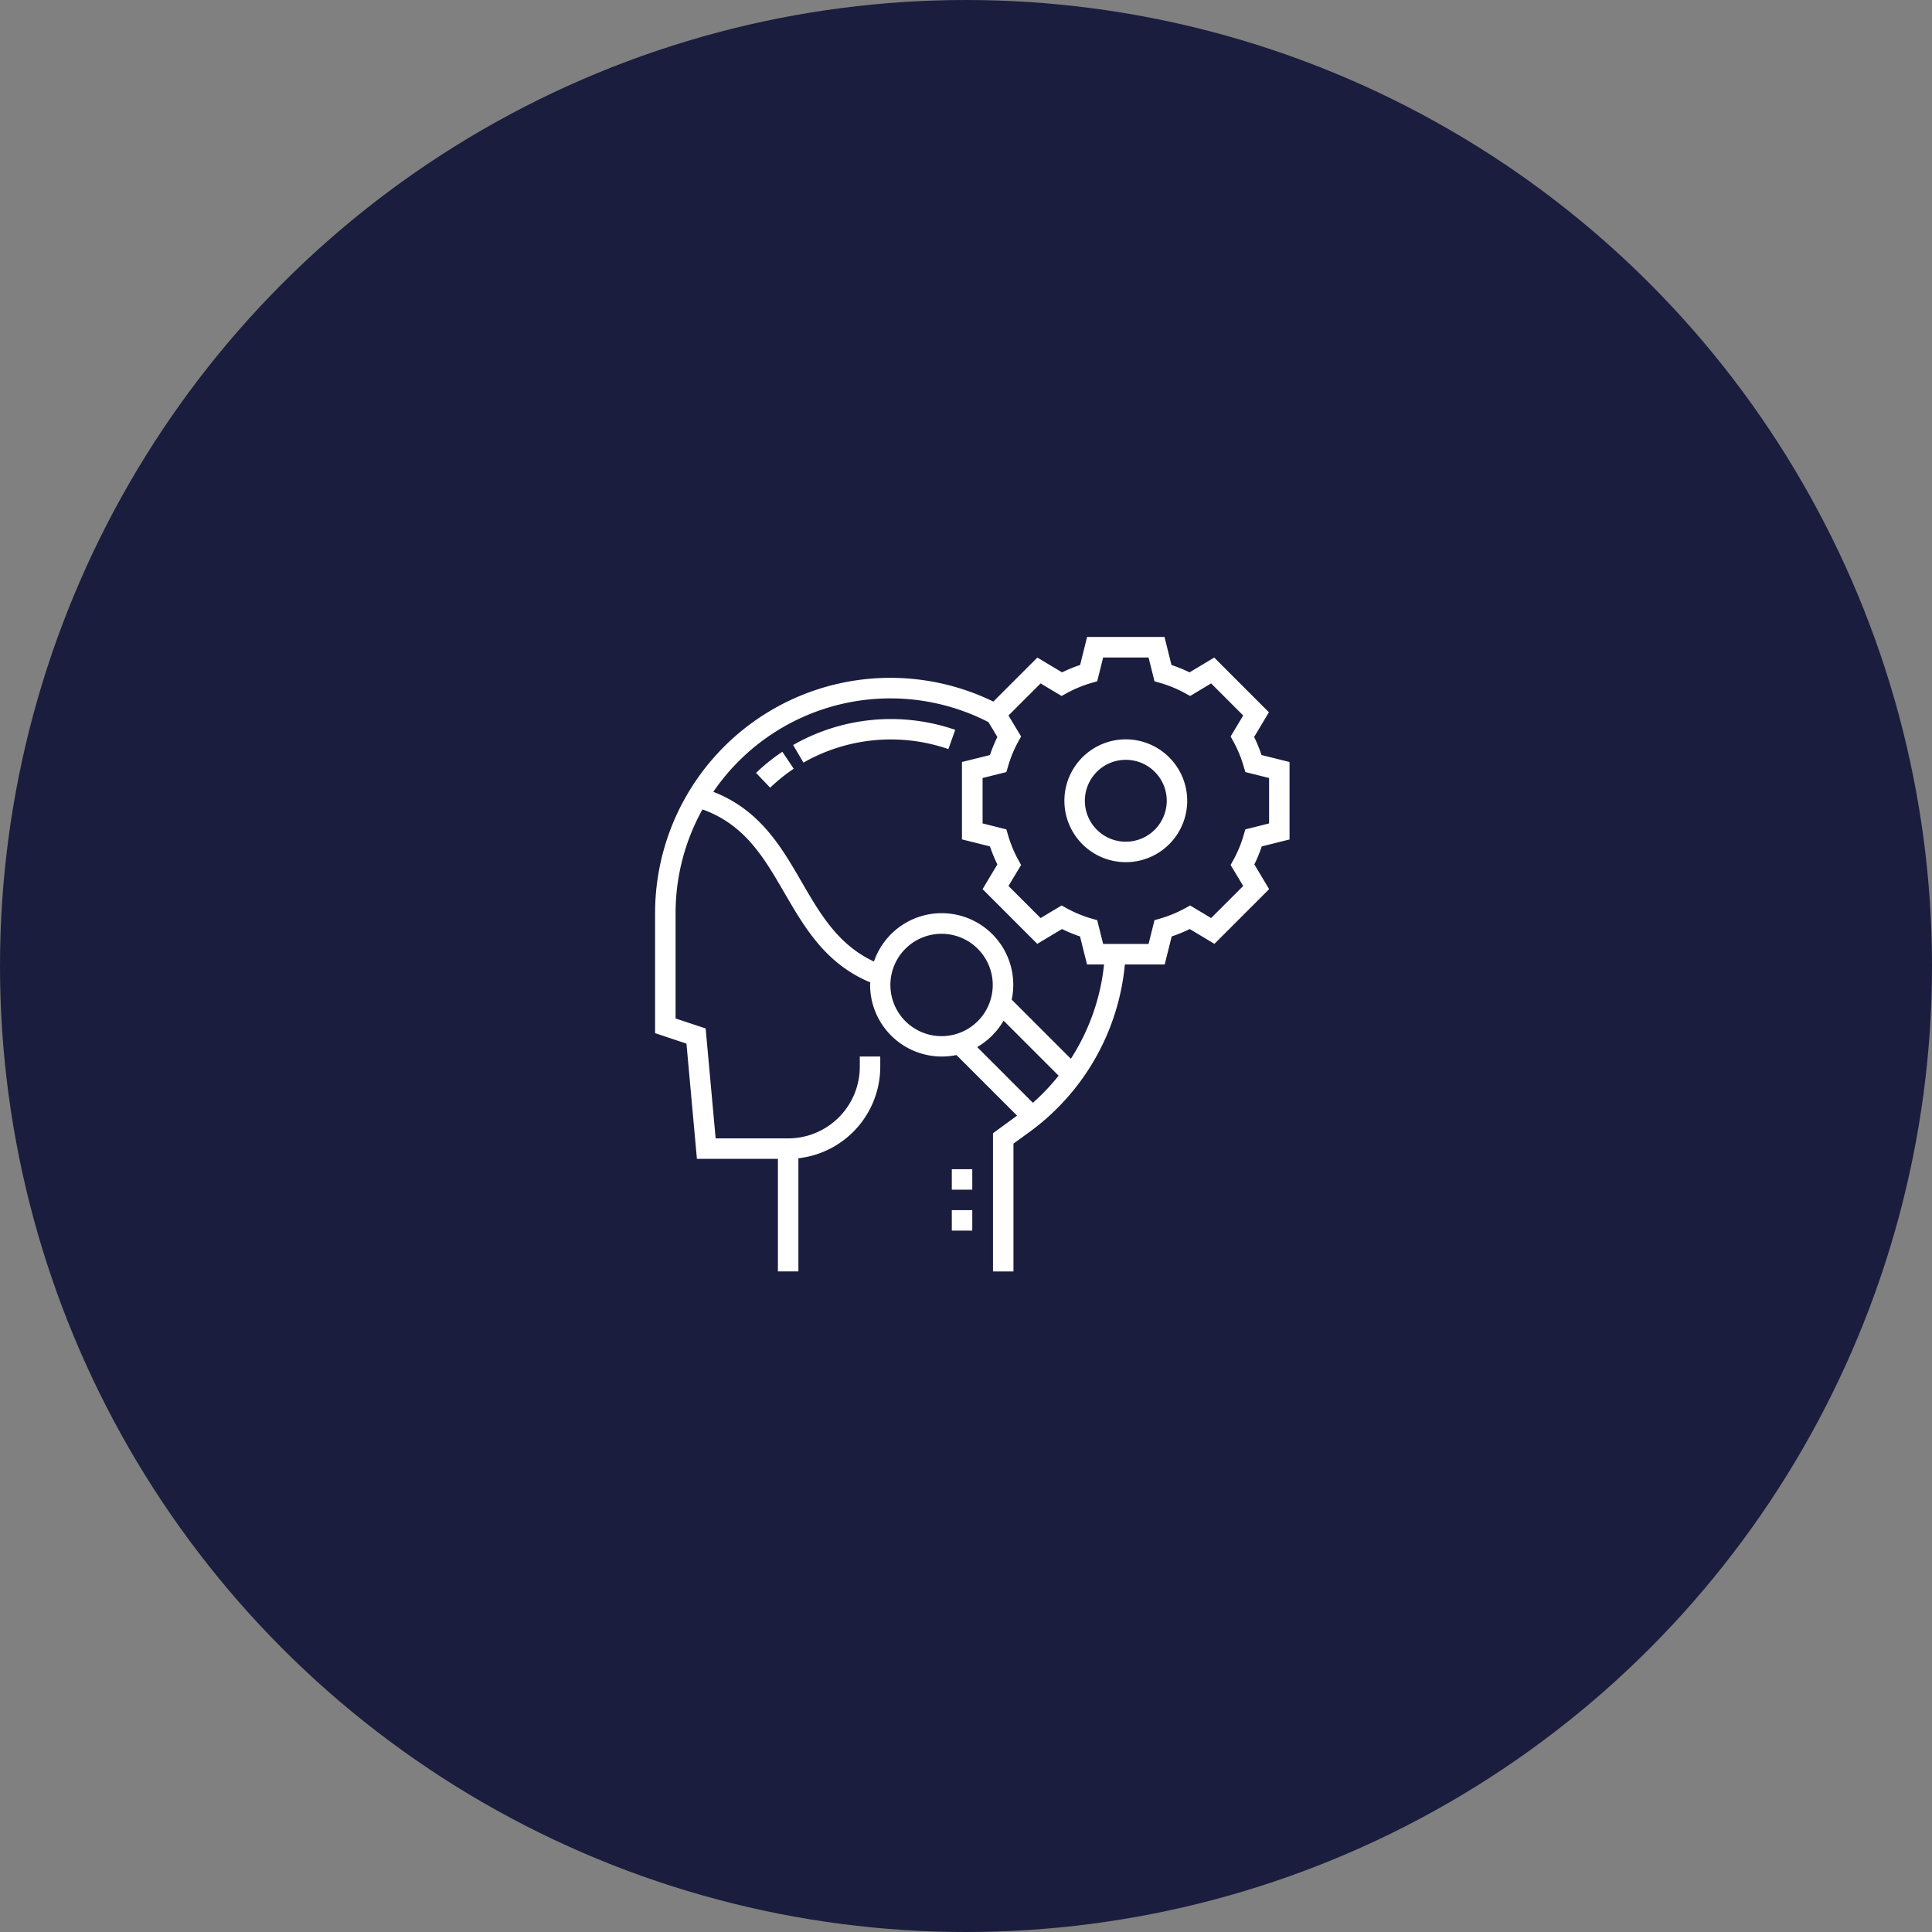 <svg id="Group_7" data-name="Group 7" xmlns="http://www.w3.org/2000/svg" width="87.774" height="87.774" viewBox="0 0 87.774 87.774">
  <rect x="0" y="0" width="87.774" height="87.774" fill="#808080" stroke="none"/>
  <circle id="Ellipse_1" data-name="Ellipse 1" cx="43.887" cy="43.887" r="43.887" fill="#1a1d3d"/>
  <g id="Group_18" data-name="Group 18" transform="translate(29.758 28.94)">
    <rect id="Rectangle_10" data-name="Rectangle 10" width="0.93" height="0.93" transform="translate(13.484 26.039)" fill="#fff"/>
    <rect id="Rectangle_11" data-name="Rectangle 11" width="0.93" height="0.93" transform="translate(13.484 24.179)" fill="#fff"/>
    <path id="Path_10" data-name="Path 10" d="M688.223,520.786l.642.672a7.906,7.906,0,0,1,1.07-.861l-.516-.771A8.654,8.654,0,0,0,688.223,520.786Z" transform="translate(-683.633 -514.612)" fill="#fff"/>
    <path id="Path_11" data-name="Path 11" d="M689.582,519.806l.469.8a8.012,8.012,0,0,1,6.584-.614l.312-.875A8.955,8.955,0,0,0,689.582,519.806Z" transform="translate(-683.307 -514.899)" fill="#fff"/>
    <path id="Path_12" data-name="Path 12" d="M713.349,524.819V521.3l-1.273-.317a6.674,6.674,0,0,0-.336-.82l.672-1.122-2.485-2.486-1.122.673a6.513,6.513,0,0,0-.82-.336l-.317-1.273h-3.516l-.318,1.273a6.6,6.6,0,0,0-.82.336l-1.122-.673-2,2a10.688,10.688,0,0,0-15.367,9.615v5.449l1.425.476.475,5.234h3.68v5.115h.93v-5.142a4.189,4.189,0,0,0,3.72-4.157v-.465h-.93v.465a3.258,3.258,0,0,1-3.255,3.255h-3.294l-.454-4.994-1.366-.454v-4.781a9.7,9.7,0,0,1,1.221-4.717c1.932.692,2.8,2.2,3.722,3.787s1.87,3.223,3.9,4.071c0,.038-.006.077-.006.114a3.258,3.258,0,0,0,3.255,3.255,3.291,3.291,0,0,0,.668-.068l2.754,2.753,0,0-1.094.8v6.28h.93v-5.808l.71-.516a10.645,10.645,0,0,0,4.352-7.625h1.81l.317-1.272a6.7,6.7,0,0,0,.82-.336l1.122.673,2.485-2.486-.672-1.123a6.579,6.579,0,0,0,.336-.818Zm-15.809,8.936a2.325,2.325,0,1,1,2.325-2.325A2.326,2.326,0,0,1,697.54,533.755Zm4.149,3.028-2.531-2.532a3.315,3.315,0,0,0,1.2-1.2l2.5,2.5A9.723,9.723,0,0,1,701.689,536.782Zm1.724-2-2.686-2.687a3.253,3.253,0,0,0-6.259-1.731c-1.612-.753-2.423-2.128-3.268-3.587-.938-1.623-1.912-3.3-4.03-4.124a9.746,9.746,0,0,1,12.5-3.166l.405.675a6.713,6.713,0,0,0-.336.82l-1.273.317v3.516l1.273.319a6.617,6.617,0,0,0,.336.818l-.672,1.123,2.485,2.486,1.122-.673a6.789,6.789,0,0,0,.82.336l.318,1.272h.774A9.754,9.754,0,0,1,703.412,534.785Zm7.927-10.421-.074.255a5.614,5.614,0,0,1-.465,1.128l-.129.234.572.953-1.458,1.458-.953-.572-.234.129a5.613,5.613,0,0,1-1.128.465l-.257.074-.27,1.08h-2.063l-.27-1.08-.257-.074a5.57,5.57,0,0,1-1.127-.465l-.234-.129-.954.572-1.459-1.458.573-.953-.129-.234a5.593,5.593,0,0,1-.465-1.128l-.074-.255-1.081-.272v-2.063l1.081-.27.074-.255a5.593,5.593,0,0,1,.465-1.128l.129-.234-.573-.953,1.459-1.458.954.572.234-.129a5.57,5.57,0,0,1,1.127-.465l.257-.074.27-1.081h2.063l.27,1.081.257.074a5.613,5.613,0,0,1,1.128.465l.234.129.953-.572,1.458,1.458-.572.953.129.234a5.614,5.614,0,0,1,.465,1.128l.074.255,1.08.27v2.063Z" transform="translate(-684.521 -515.621)" fill="#fff"/>
    <path id="Path_13" data-name="Path 13" d="M702.311,519.371a2.79,2.79,0,1,0,2.79,2.79A2.793,2.793,0,0,0,702.311,519.371Zm0,4.65a1.86,1.86,0,1,1,1.86-1.86A1.861,1.861,0,0,1,702.311,524.021Z" transform="translate(-680.922 -514.721)" fill="#fff"/>
  </g>
</svg>
